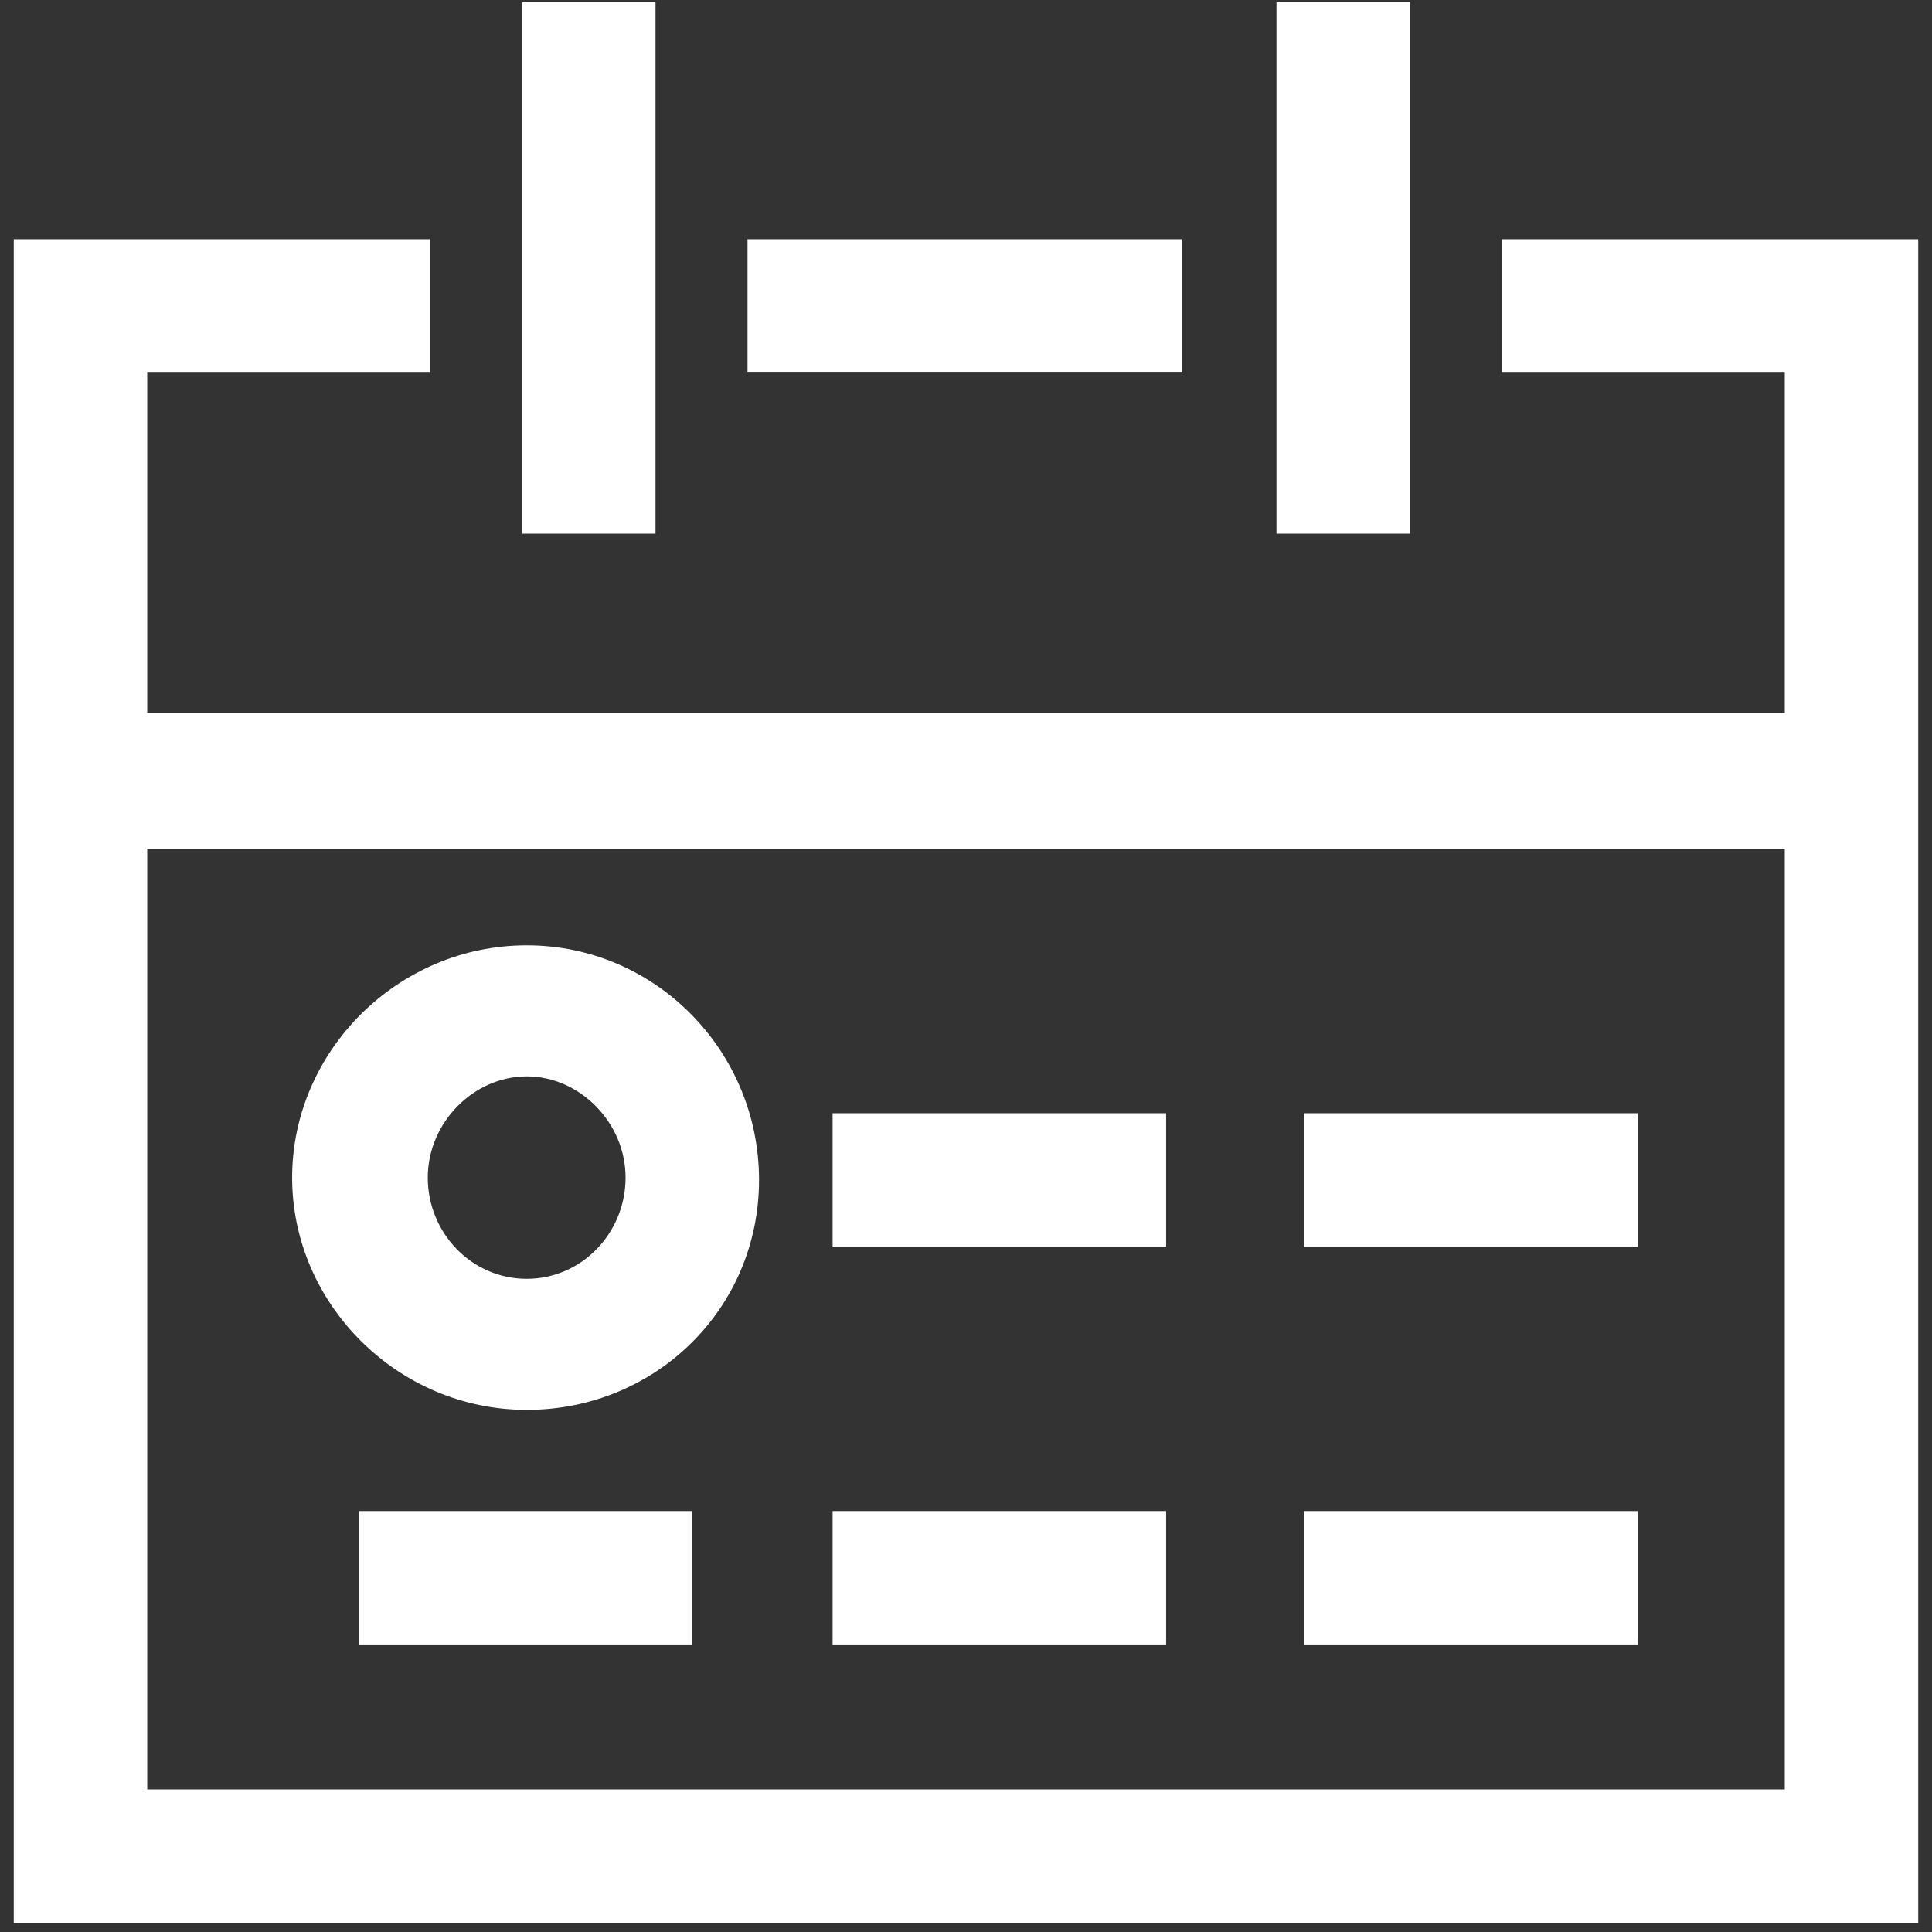 <?xml version="1.0" encoding="UTF-8" standalone="no"?>
<svg width="24px" height="24px" viewBox="0 0 24 24" version="1.1" xmlns="http://www.w3.org/2000/svg" xmlns:xlink="http://www.w3.org/1999/xlink">
    <rect x="0" y="0" width="24" height="24" fill="#333333" stroke="none"/>
    <!-- Generator: Sketch 40.3 (33839) - http://www.bohemiancoding.com/sketch -->
    <title>Calendar_icon</title>
    <desc>Created with Sketch.</desc>
    <defs></defs>
    <g id="UI-Style-Guide-Kit" stroke="none" stroke-width="1" fill="none" fill-rule="evenodd">
        <g id="Calendar_icon" fill="#FFFFFF">
            <rect id="Rectangle-path" x="6.486" y="0.029" width="1.657" height="6.6"></rect>
            <rect id="Rectangle-path" x="15.857" y="0.029" width="1.657" height="6.6"></rect>
            <path d="M6.543,11.743 C4.943,11.743 3.629,13.057 3.629,14.629 C3.629,16.2 4.943,17.514 6.543,17.514 C8.143,17.514 9.429,16.257 9.429,14.657 C9.429,13.057 8.143,11.743 6.543,11.743 L6.543,11.743 Z M6.543,15.886 C5.857,15.886 5.314,15.314 5.314,14.629 C5.314,13.943 5.886,13.371 6.543,13.371 C7.2,13.371 7.771,13.943 7.771,14.629 C7.771,15.314 7.229,15.886 6.543,15.886 L6.543,15.886 Z" id="Shape"></path>
            <rect id="Rectangle-path" x="4.457" y="18.771" width="4.143" height="1.657"></rect>
            <rect id="Rectangle-path" x="10.343" y="18.771" width="4.143" height="1.657"></rect>
            <rect id="Rectangle-path" x="10.343" y="13.829" width="4.143" height="1.657"></rect>
            <rect id="Rectangle-path" x="16.2" y="18.771" width="4.143" height="1.657"></rect>
            <rect id="Rectangle-path" x="16.2" y="13.829" width="4.143" height="1.657"></rect>
            <path d="M18.657,4.629 L22.171,4.629 L22.171,8.857 L1.829,8.857 L1.829,4.629 L5.343,4.629 L5.343,2.971 L0.171,2.971 L0.171,23.886 L23.829,23.886 L23.829,2.971 L18.657,2.971 L18.657,4.629 L18.657,4.629 Z M1.829,22.229 L1.829,10.543 L22.171,10.543 L22.171,22.229 L1.829,22.229 L1.829,22.229 Z" id="Shape"></path>
            <rect id="Rectangle-path" x="9.286" y="2.971" width="5.4" height="1.657"></rect>
        </g>
    </g>
</svg>